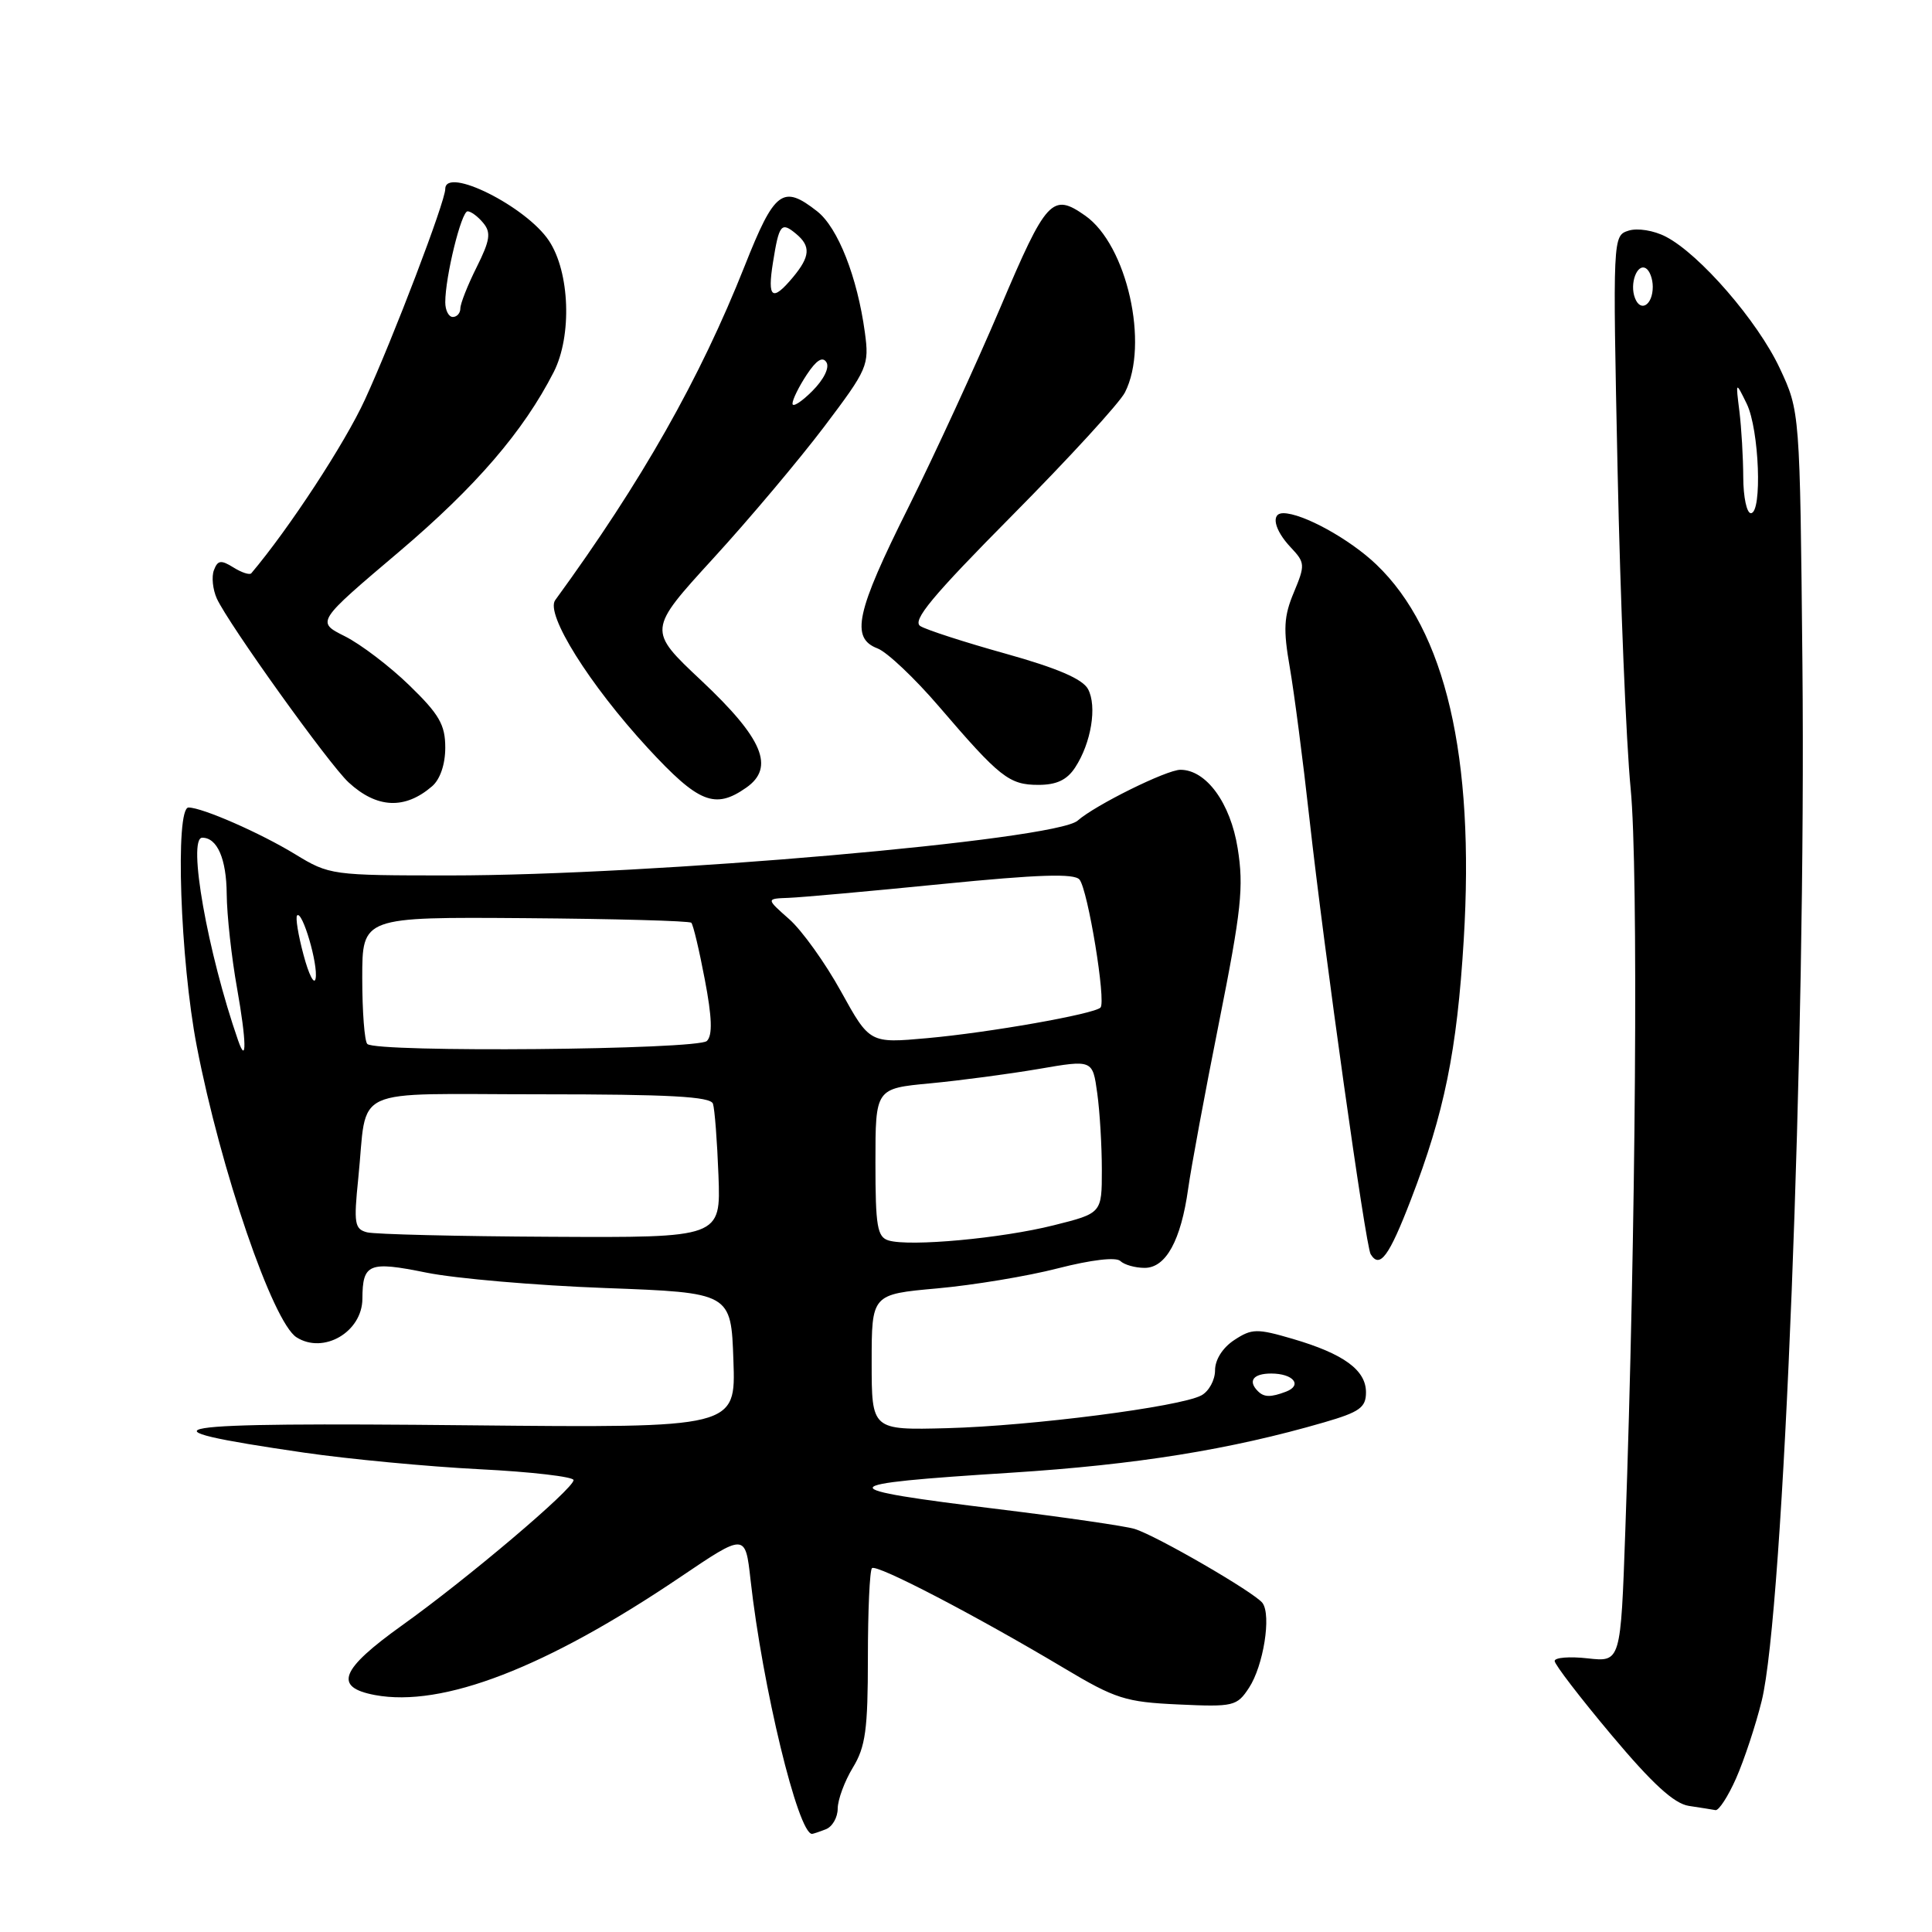 <?xml version="1.0" encoding="UTF-8" standalone="no"?>
<!DOCTYPE svg PUBLIC "-//W3C//DTD SVG 1.1//EN" "http://www.w3.org/Graphics/SVG/1.1/DTD/svg11.dtd" >
<svg xmlns="http://www.w3.org/2000/svg" xmlns:xlink="http://www.w3.org/1999/xlink" version="1.1" viewBox="0 0 256 256">
 <g >
 <path fill="currentColor"
d=" M 109.42 242.39 C 110.29 242.06 111.00 240.82 111.00 239.64 C 111.01 238.46 111.91 236.03 113.00 234.23 C 114.69 231.46 115.00 229.18 115.00 219.64 C 115.00 213.42 115.24 208.09 115.54 207.79 C 116.13 207.20 129.28 214.05 140.98 221.03 C 147.81 225.11 149.13 225.53 156.14 225.85 C 163.46 226.19 163.90 226.08 165.50 223.64 C 167.41 220.73 168.48 214.04 167.29 212.41 C 166.30 211.05 153.24 203.48 150.34 202.59 C 149.15 202.22 141.10 201.05 132.45 199.99 C 109.70 197.21 109.88 196.67 134.00 195.14 C 150.60 194.08 163.03 192.08 175.45 188.47 C 180.17 187.10 181.00 186.50 181.00 184.49 C 181.00 181.54 178.05 179.39 171.30 177.41 C 166.55 176.02 165.88 176.03 163.55 177.56 C 162.01 178.57 161.00 180.16 161.00 181.58 C 161.00 182.87 160.18 184.37 159.18 184.90 C 156.37 186.41 136.63 188.95 125.50 189.24 C 115.50 189.50 115.50 189.50 115.50 180.50 C 115.50 171.50 115.50 171.50 124.18 170.72 C 128.96 170.29 136.16 169.10 140.18 168.06 C 144.59 166.93 147.88 166.54 148.45 167.09 C 148.97 167.59 150.42 168.00 151.67 168.00 C 154.49 168.00 156.48 164.37 157.44 157.50 C 157.82 154.75 159.66 144.81 161.54 135.41 C 164.49 120.61 164.82 117.52 164.00 112.41 C 163.04 106.39 159.83 102.00 156.41 102.00 C 154.59 102.00 145.12 106.68 142.79 108.74 C 139.85 111.32 86.32 116.00 59.61 116.00 C 43.95 116.00 43.65 115.96 39.11 113.19 C 34.47 110.36 26.80 107.00 24.98 107.00 C 23.18 107.00 23.88 127.29 26.07 138.61 C 29.24 155.05 36.15 175.20 39.29 177.20 C 42.88 179.48 47.99 176.49 48.02 172.10 C 48.04 167.42 48.86 167.08 56.50 168.63 C 60.35 169.41 71.01 170.33 80.18 170.67 C 96.87 171.29 96.87 171.29 97.18 180.25 C 97.50 189.21 97.50 189.21 62.33 188.86 C 20.98 188.44 17.00 189.09 40.28 192.48 C 46.21 193.34 56.67 194.33 63.53 194.68 C 70.39 195.02 76.00 195.68 76.00 196.12 C 76.00 197.27 61.94 209.18 53.30 215.35 C 45.08 221.23 44.16 223.56 49.67 224.60 C 58.64 226.28 72.35 220.99 90.13 208.98 C 98.76 203.15 98.76 203.15 99.45 209.33 C 101.03 223.51 105.75 243.00 107.60 243.00 C 107.73 243.00 108.55 242.73 109.42 242.39 Z  M 230.04 235.64 C 231.10 233.24 232.63 228.63 233.43 225.39 C 236.35 213.65 239.32 138.01 238.83 88.00 C 238.50 54.50 238.50 54.50 235.82 48.78 C 232.90 42.55 225.22 33.68 220.73 31.36 C 219.13 30.53 216.98 30.19 215.80 30.56 C 213.70 31.23 213.69 31.32 214.34 62.37 C 214.70 79.49 215.48 98.45 216.07 104.50 C 217.11 115.19 216.77 163.20 215.36 202.87 C 214.75 220.23 214.75 220.23 210.37 219.74 C 207.97 219.47 206.00 219.63 206.00 220.09 C 206.00 220.55 209.39 224.97 213.53 229.90 C 218.94 236.35 221.82 238.99 223.78 239.29 C 225.27 239.51 226.86 239.77 227.31 239.85 C 227.75 239.93 228.98 238.04 230.04 235.64 Z  M 186.94 158.99 C 191.38 147.48 193.06 139.25 193.95 124.57 C 195.43 100.27 191.54 83.56 182.37 74.80 C 178.85 71.43 172.62 68.00 170.03 68.00 C 168.36 68.00 168.84 70.21 171.02 72.52 C 172.94 74.56 172.96 74.85 171.44 78.50 C 170.11 81.67 170.02 83.37 170.90 88.41 C 171.48 91.76 172.66 100.80 173.51 108.50 C 175.47 126.09 180.95 165.11 181.62 166.19 C 182.83 168.15 184.05 166.49 186.94 158.99 Z  M 57.25 104.19 C 58.32 103.27 59.00 101.28 59.00 99.06 C 59.00 96.04 58.20 94.65 54.25 90.82 C 51.64 88.28 47.79 85.36 45.70 84.31 C 41.90 82.41 41.90 82.41 52.88 73.11 C 63.05 64.48 69.35 57.17 73.37 49.30 C 75.81 44.51 75.51 36.06 72.74 31.90 C 69.72 27.35 59.00 22.00 59.00 25.04 C 59.00 26.70 52.11 44.78 48.36 52.94 C 45.73 58.69 38.32 70.02 33.30 75.96 C 33.08 76.22 32.02 75.87 30.93 75.19 C 29.29 74.17 28.85 74.22 28.35 75.54 C 28.01 76.41 28.19 78.11 28.73 79.31 C 30.28 82.69 43.59 101.27 46.19 103.67 C 49.93 107.12 53.64 107.30 57.25 104.19 Z  M 98.88 104.37 C 102.71 101.69 101.10 97.86 92.92 90.17 C 85.82 83.50 85.82 83.50 94.50 74.00 C 99.28 68.78 105.89 60.92 109.20 56.55 C 114.99 48.88 115.19 48.42 114.60 44.05 C 113.60 36.70 111.03 30.17 108.29 28.01 C 103.72 24.42 102.64 25.23 98.67 35.25 C 92.73 50.22 85.06 63.75 73.57 79.52 C 72.23 81.35 78.10 90.72 85.84 99.12 C 92.57 106.41 94.73 107.28 98.88 104.37 Z  M 142.46 101.70 C 144.59 98.45 145.39 93.59 144.17 91.31 C 143.45 89.97 140.10 88.53 133.27 86.62 C 127.85 85.11 122.75 83.46 121.95 82.96 C 120.82 82.25 123.49 79.03 134.14 68.28 C 141.65 60.70 148.36 53.38 149.06 52.00 C 152.30 45.65 149.34 32.45 143.79 28.57 C 139.43 25.51 138.65 26.36 132.55 40.75 C 129.34 48.31 123.85 60.23 120.36 67.24 C 113.42 81.12 112.68 84.55 116.28 85.92 C 117.54 86.40 121.21 89.87 124.44 93.64 C 132.48 103.02 133.72 104.00 137.59 104.00 C 140.00 104.00 141.38 103.35 142.46 101.70 Z  M 166.67 184.33 C 165.32 182.98 166.06 182.00 168.44 182.00 C 171.36 182.00 172.63 183.54 170.41 184.40 C 168.38 185.17 167.49 185.16 166.67 184.33 Z  M 117.75 164.37 C 116.24 163.92 116.00 162.52 116.00 154.04 C 116.00 144.23 116.00 144.23 123.25 143.55 C 127.24 143.17 133.71 142.31 137.64 141.64 C 144.78 140.41 144.78 140.41 145.39 144.85 C 145.73 147.28 146.00 151.86 146.00 155.02 C 146.00 160.76 146.00 160.76 139.61 162.36 C 132.72 164.09 120.58 165.21 117.75 164.37 Z  M 48.64 163.29 C 46.98 162.86 46.86 162.12 47.47 156.16 C 48.75 143.69 45.90 145.00 71.64 145.00 C 88.69 145.00 94.16 145.30 94.47 146.25 C 94.70 146.94 95.03 151.21 95.20 155.75 C 95.51 164.00 95.51 164.00 73.01 163.88 C 60.63 163.82 49.66 163.55 48.64 163.29 Z  M 31.56 137.89 C 27.50 126.22 24.81 111.00 26.80 111.00 C 28.79 111.00 30.00 113.80 30.04 118.45 C 30.06 121.23 30.68 126.88 31.42 131.00 C 32.65 137.93 32.72 141.22 31.56 137.89 Z  M 48.67 138.33 C 48.30 137.97 48.00 134.03 48.00 129.58 C 48.00 121.50 48.00 121.50 69.58 121.66 C 81.45 121.75 91.36 122.02 91.60 122.27 C 91.85 122.51 92.65 125.89 93.39 129.79 C 94.35 134.81 94.43 137.17 93.67 137.93 C 92.49 139.11 49.83 139.49 48.67 138.33 Z  M 111.44 131.38 C 109.35 127.59 106.26 123.28 104.57 121.79 C 101.50 119.08 101.50 119.08 104.50 118.97 C 106.15 118.91 115.29 118.09 124.80 117.14 C 137.59 115.87 142.35 115.71 143.04 116.55 C 144.15 117.89 146.59 132.74 145.82 133.51 C 144.96 134.37 131.11 136.82 122.87 137.56 C 115.24 138.25 115.24 138.25 111.44 131.38 Z  M 40.22 126.53 C 39.51 123.89 39.13 121.54 39.37 121.30 C 40.06 120.60 42.18 127.82 41.82 129.66 C 41.65 130.58 40.92 129.17 40.22 126.53 Z  M 230.99 63.25 C 230.98 60.64 230.75 56.70 230.48 54.50 C 229.98 50.50 229.98 50.50 231.45 53.50 C 233.11 56.90 233.53 68.00 232.00 68.00 C 231.45 68.00 231.00 65.86 230.99 63.25 Z  M 216.64 39.49 C 215.90 37.58 216.93 34.84 218.10 35.56 C 218.60 35.87 219.00 36.96 219.00 38.00 C 219.00 40.42 217.38 41.44 216.64 39.49 Z  M 59.00 40.05 C 59.00 36.67 61.13 28.00 61.96 28.00 C 62.40 28.00 63.33 28.69 64.03 29.54 C 65.09 30.81 64.94 31.84 63.16 35.40 C 61.97 37.78 61.00 40.23 61.00 40.86 C 61.00 41.49 60.55 42.00 60.00 42.00 C 59.45 42.00 59.00 41.12 59.00 40.05 Z  M 105.01 53.48 C 105.01 52.94 105.86 51.22 106.89 49.66 C 108.17 47.72 109.00 47.19 109.51 48.01 C 109.94 48.71 109.16 50.29 107.62 51.83 C 106.18 53.27 105.00 54.01 105.01 53.48 Z  M 102.42 34.79 C 103.23 29.71 103.52 29.35 105.48 30.98 C 107.46 32.62 107.36 33.99 105.06 36.75 C 102.32 40.03 101.66 39.53 102.42 34.79 Z "/>
</g>
</svg>